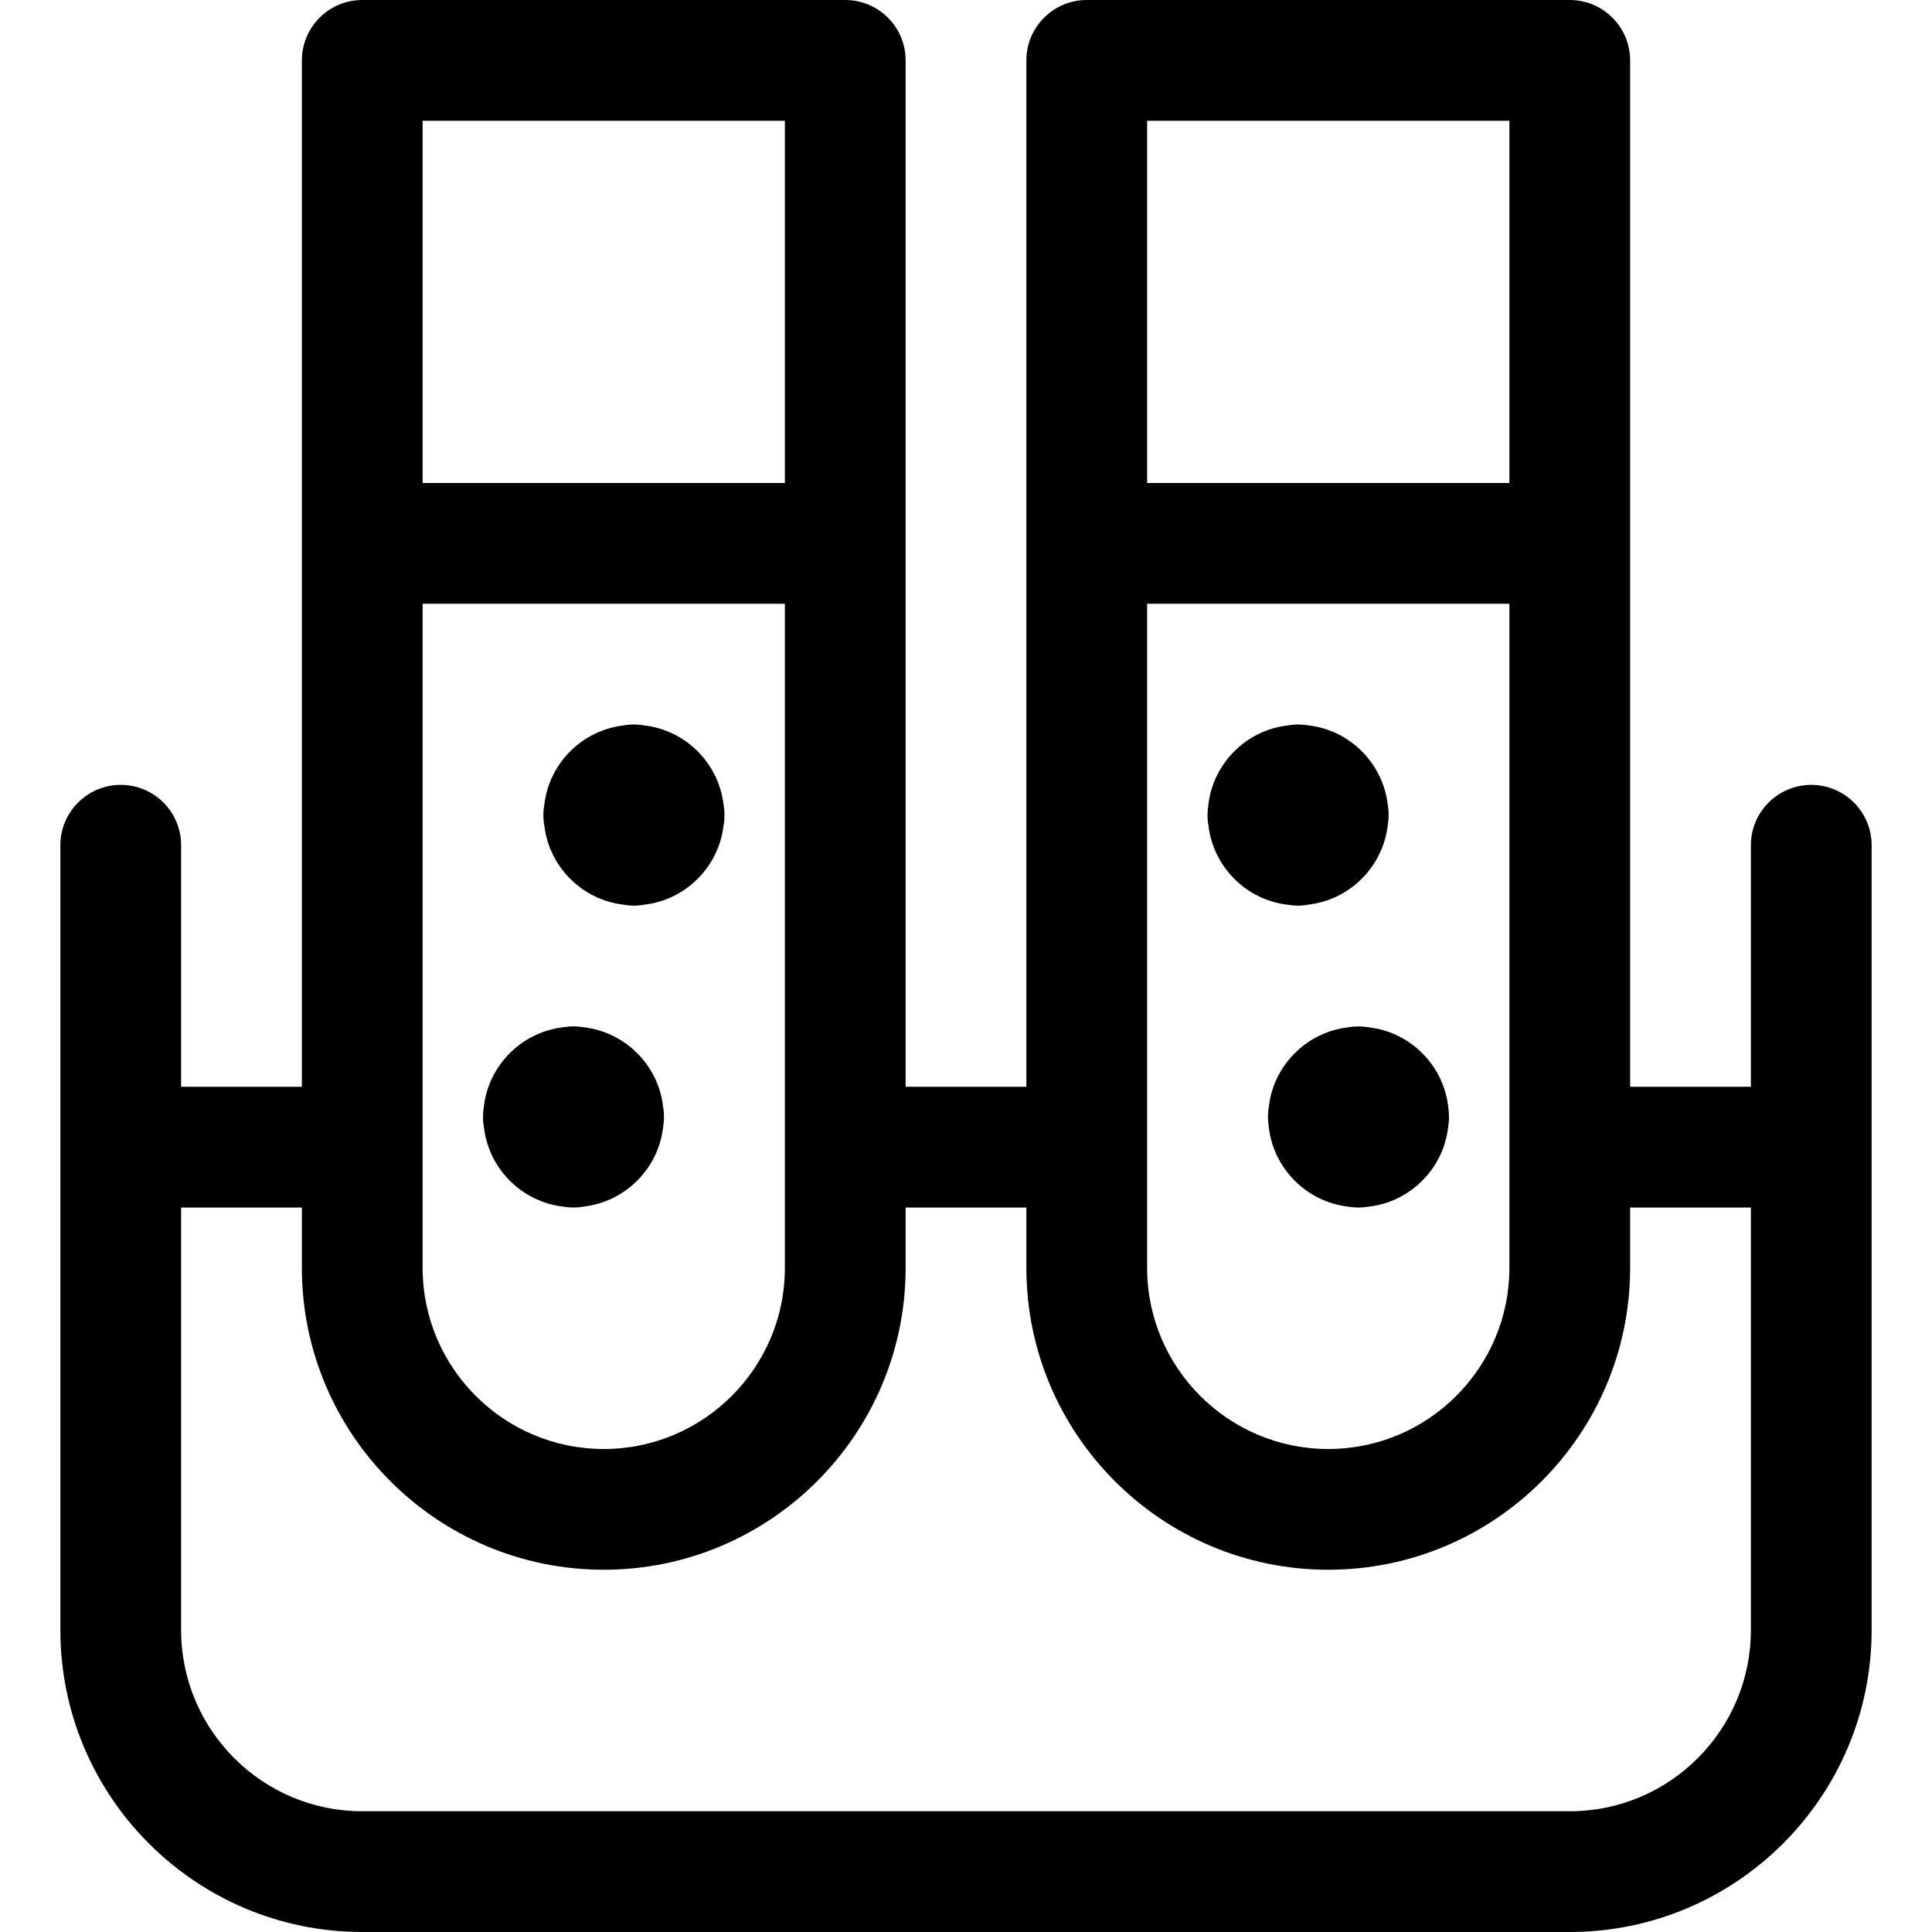 <?xml version="1.0" encoding="utf-8"?>
<!-- Generator: Adobe Illustrator 22.1.0, SVG Export Plug-In . SVG Version: 6.00 Build 0)  -->
<svg version="1.1" id="Layer_1" xmlns="http://www.w3.org/2000/svg" xmlns:xlink="http://www.w3.org/1999/xlink" x="0px" y="0px"
	 viewBox="0 0 24 24" style="enable-background:new 0 0 24 24;" xml:space="preserve">
<title>lab-tubes</title>
<g>
	<path d="M16.125,11.25c-0.044,0-0.088-0.004-0.131-0.011c-0.513-0.06-0.922-0.47-0.982-0.983C15.004,10.213,15,10.169,15,10.125
		s0.004-0.088,0.011-0.13c0.06-0.513,0.47-0.923,0.982-0.983C16.037,9.004,16.081,9,16.125,9s0.088,0.004,0.131,0.011
		c0.513,0.06,0.922,0.47,0.983,0.983c0.007,0.042,0.011,0.086,0.011,0.13s-0.004,0.088-0.011,0.13
		c-0.061,0.513-0.47,0.923-0.983,0.983C16.213,11.246,16.169,11.25,16.125,11.25z"/>
	<path d="M7.125,15c-0.044,0-0.088-0.004-0.13-0.011c-0.513-0.06-0.923-0.47-0.983-0.982C6.004,13.963,6,13.919,6,13.875
		s0.004-0.088,0.011-0.131c0.06-0.513,0.47-0.922,0.983-0.983c0.042-0.007,0.086-0.011,0.13-0.011s0.088,0.004,0.13,0.011
		c0.513,0.061,0.923,0.47,0.983,0.983c0.008,0.043,0.011,0.087,0.011,0.131s-0.004,0.088-0.011,0.131
		c-0.06,0.513-0.47,0.922-0.983,0.982C7.213,14.996,7.169,15,7.125,15z"/>
	<path d="M7.875,11.25c-0.044,0-0.088-0.004-0.131-0.012c-0.513-0.06-0.922-0.47-0.982-0.982c-0.008-0.043-0.012-0.087-0.012-0.131
		s0.004-0.088,0.012-0.131c0.06-0.513,0.47-0.922,0.982-0.982C7.787,9.004,7.831,9,7.875,9s0.088,0.004,0.131,0.012
		c0.513,0.06,0.922,0.47,0.982,0.982C8.996,10.037,9,10.081,9,10.125s-0.004,0.088-0.012,0.131c-0.06,0.513-0.47,0.922-0.982,0.982
		C7.963,11.246,7.919,11.25,7.875,11.25z"/>
	<path d="M16.875,15c-0.044,0-0.088-0.004-0.13-0.011c-0.513-0.06-0.923-0.47-0.983-0.983c-0.007-0.042-0.011-0.086-0.011-0.13
		s0.004-0.088,0.011-0.131c0.06-0.513,0.47-0.923,0.983-0.983c0.042-0.008,0.086-0.011,0.131-0.011s0.088,0.004,0.131,0.011
		c0.513,0.06,0.923,0.47,0.983,0.983C17.996,13.787,18,13.831,18,13.875s-0.004,0.088-0.011,0.131
		c-0.06,0.513-0.47,0.923-0.983,0.983C16.963,14.996,16.919,15,16.875,15z"/>
	<path d="M4.5,24c-2.068,0-3.75-1.682-3.75-3.75V10.5c0-0.414,0.336-0.75,0.75-0.75s0.75,0.336,0.75,0.75v3h1.5V0.75
		C3.75,0.336,4.086,0,4.5,0h6c0.414,0,0.75,0.336,0.75,0.75V13.5h1.5V0.75C12.75,0.336,13.086,0,13.5,0h6
		c0.414,0,0.75,0.336,0.75,0.75V13.5h1.5v-3c0-0.414,0.336-0.75,0.75-0.75s0.75,0.336,0.75,0.75v9.75c0,2.068-1.682,3.75-3.75,3.75
		H4.5z M2.25,20.25c0,1.241,1.009,2.25,2.25,2.25h15c1.241,0,2.25-1.009,2.25-2.25V15h-1.5v0.75c0,2.068-1.682,3.75-3.75,3.75
		s-3.75-1.682-3.75-3.75V15h-1.5v0.75c0,2.068-1.682,3.75-3.75,3.75s-3.75-1.682-3.75-3.75V15h-1.5V20.25z M14.25,15.75
		c0,1.241,1.009,2.25,2.25,2.25s2.25-1.009,2.25-2.25V7.5h-4.5V15.75z M5.25,15.75C5.25,16.991,6.259,18,7.5,18
		s2.25-1.009,2.25-2.25V7.5h-4.5V15.75z M18.75,6V1.5h-4.5V6H18.75z M9.75,6V1.5h-4.5V6H9.75z"/>
</g>
</svg>
